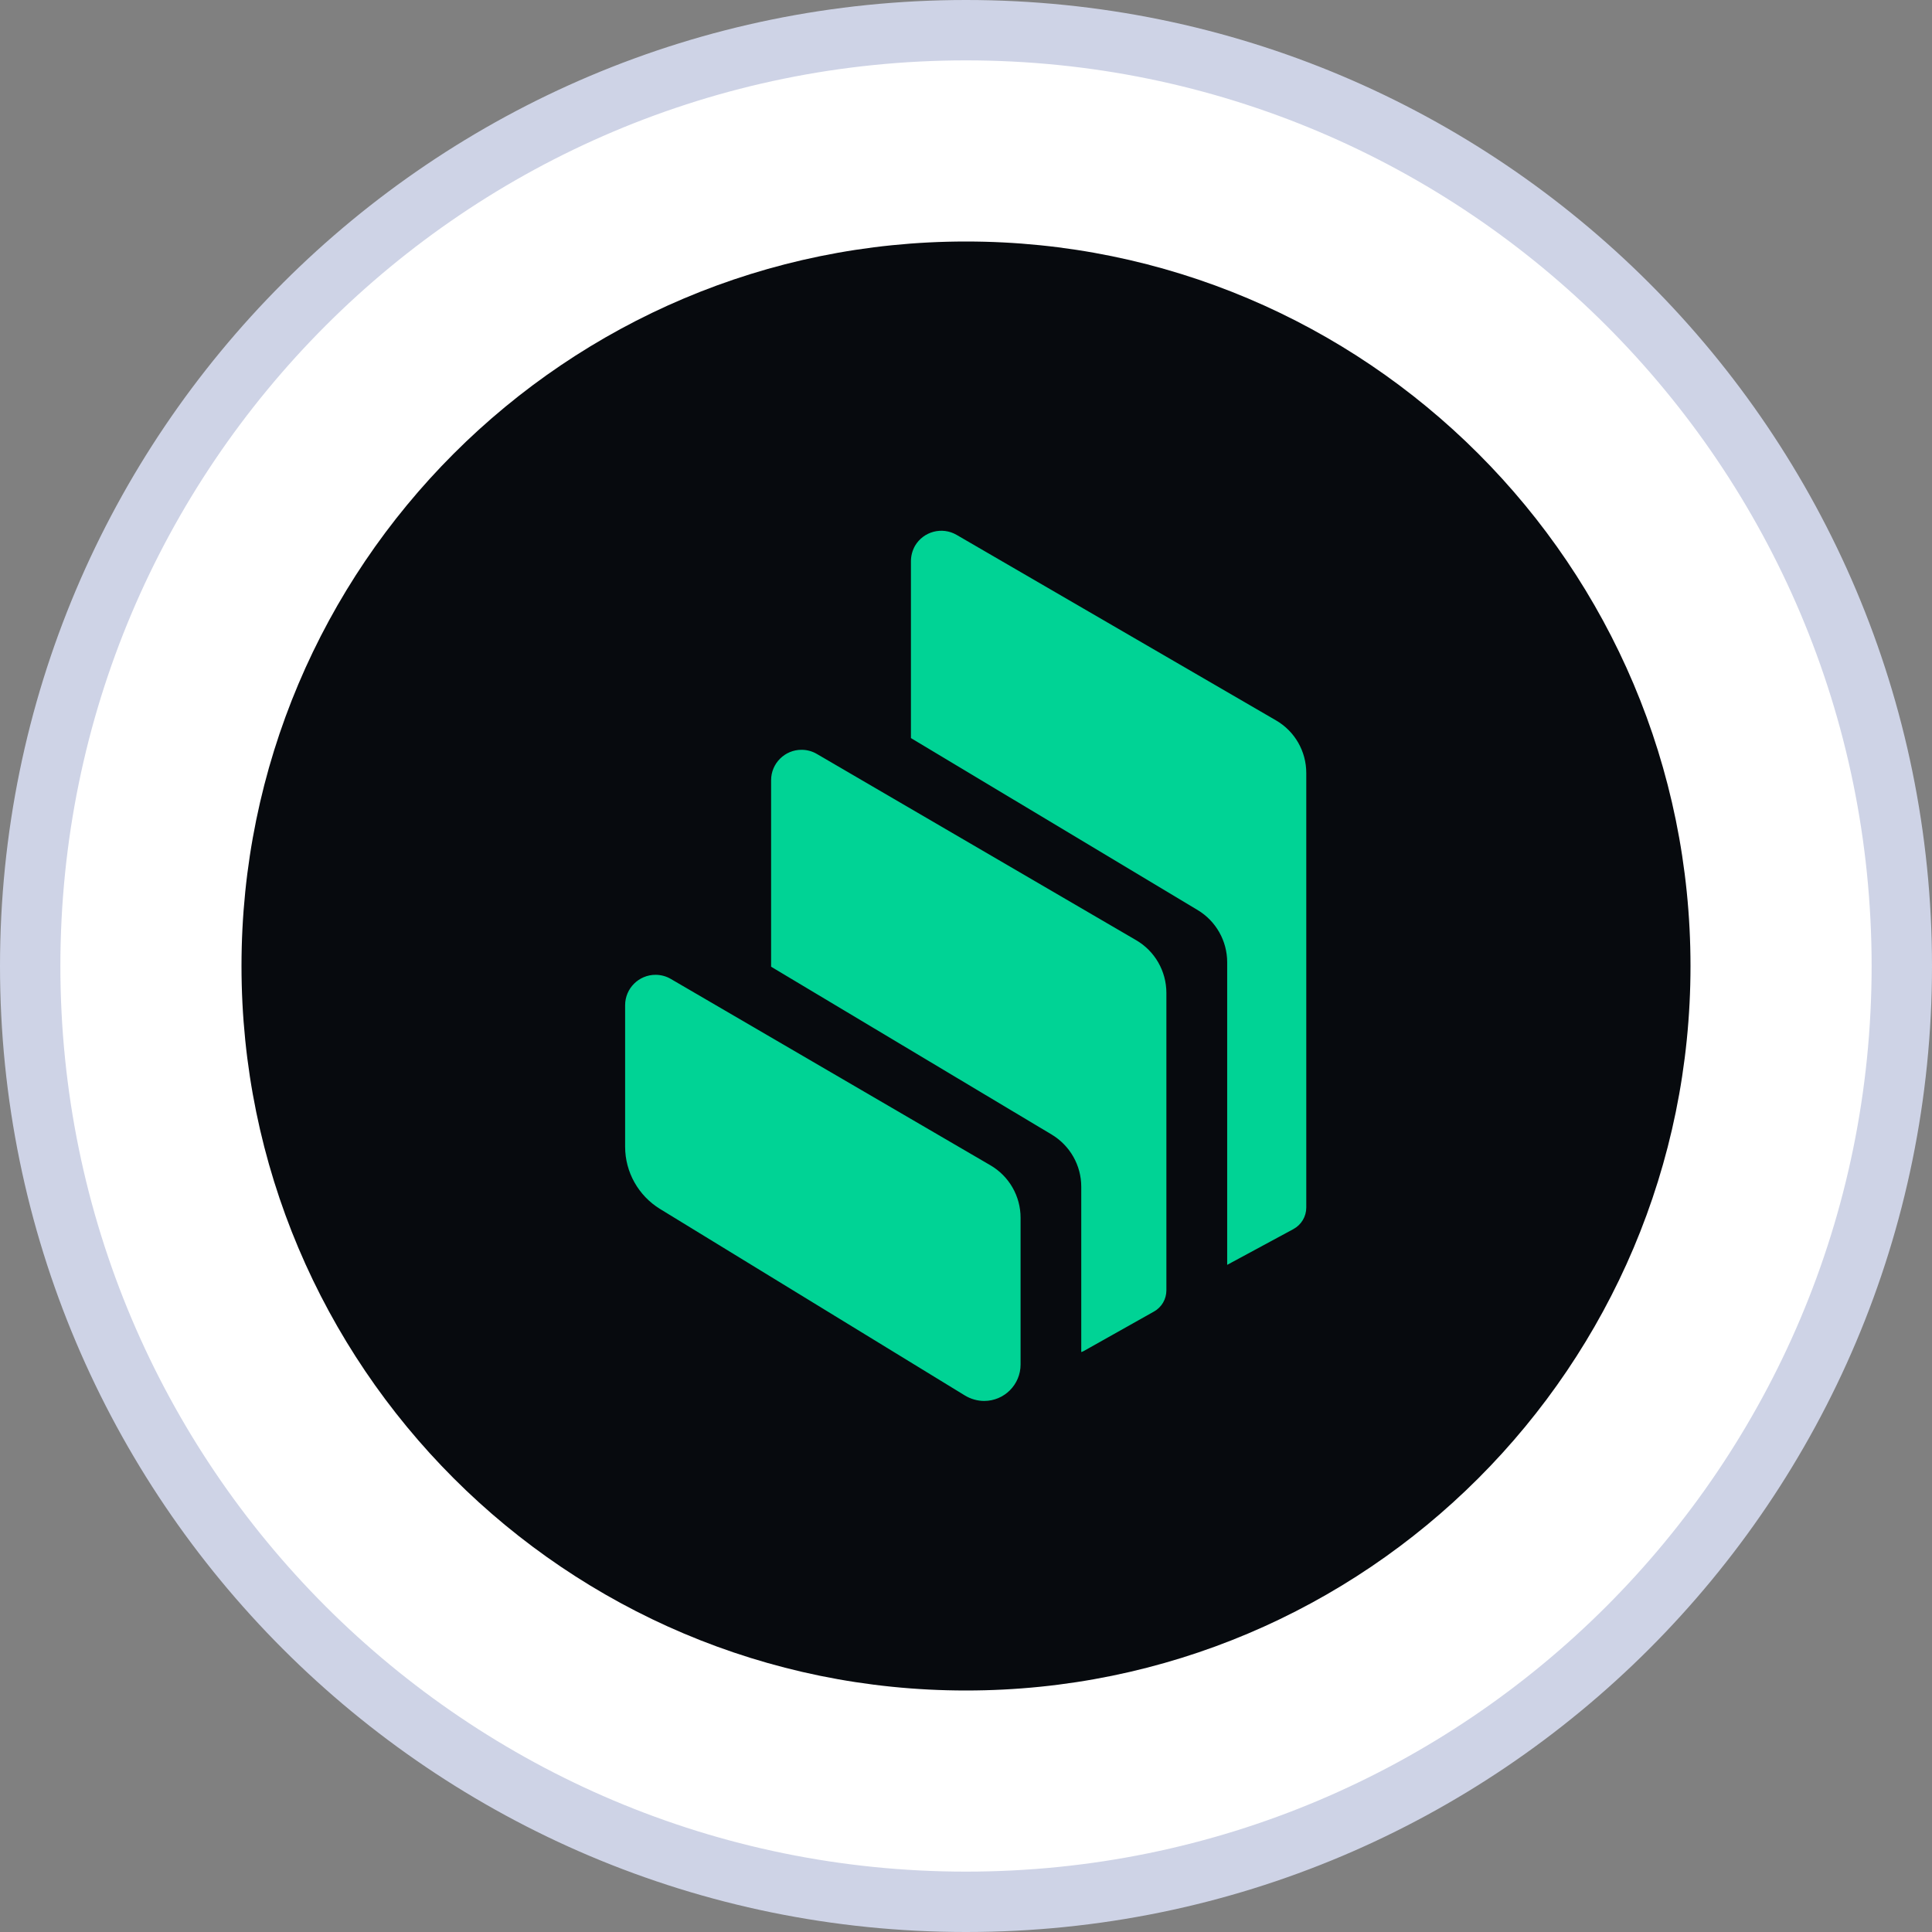 <svg width="32" height="32" viewBox="0 0 32 32" fill="none" xmlns="http://www.w3.org/2000/svg">
<rect x="0" y="0" width="32" height="32" fill="#808080" stroke="none"/>
<path d="M31.5 16C31.5 24.56 24.56 31.5 16 31.5C7.44 31.5 0.5 24.56 0.5 16C0.5 7.44 7.44 0.5 16 0.5C24.56 0.5 31.5 7.44 31.5 16Z" fill="white" stroke="#CED3E6"/>
<path d="M16 28C22.628 28 28 22.628 28 16C28 9.372 22.628 4 16 4C9.372 4 4 9.372 4 16C4 22.628 9.372 28 16 28Z" fill="#070A0E"/>
<path fill-rule="evenodd" clip-rule="evenodd" d="M10.932 20.024C10.574 19.804 10.354 19.414 10.354 18.994V16.649C10.354 16.371 10.581 16.145 10.859 16.146C10.948 16.146 11.036 16.17 11.112 16.215L16.403 19.3C16.713 19.48 16.904 19.811 16.904 20.17V22.599C16.905 22.932 16.635 23.204 16.301 23.204C16.19 23.204 16.079 23.172 15.984 23.115L10.932 20.024ZM18.819 15.573C19.128 15.753 19.318 16.085 19.319 16.443V21.372C19.319 21.518 19.241 21.652 19.114 21.723L17.956 22.374C17.942 22.383 17.926 22.389 17.909 22.394V19.656C17.909 19.302 17.723 18.974 17.418 18.791L12.772 16.012V12.922C12.772 12.644 12.999 12.418 13.277 12.419C13.366 12.419 13.454 12.443 13.53 12.488L18.819 15.573ZM21.135 11.932C21.446 12.112 21.636 12.444 21.636 12.803V20.003C21.635 20.151 21.554 20.286 21.424 20.357L20.326 20.95V15.938C20.326 15.584 20.14 15.256 19.838 15.074L15.088 12.225V9.294C15.088 9.206 15.112 9.118 15.155 9.041C15.296 8.801 15.604 8.72 15.844 8.859L21.135 11.932Z" fill="#00D395"/>
</svg>
